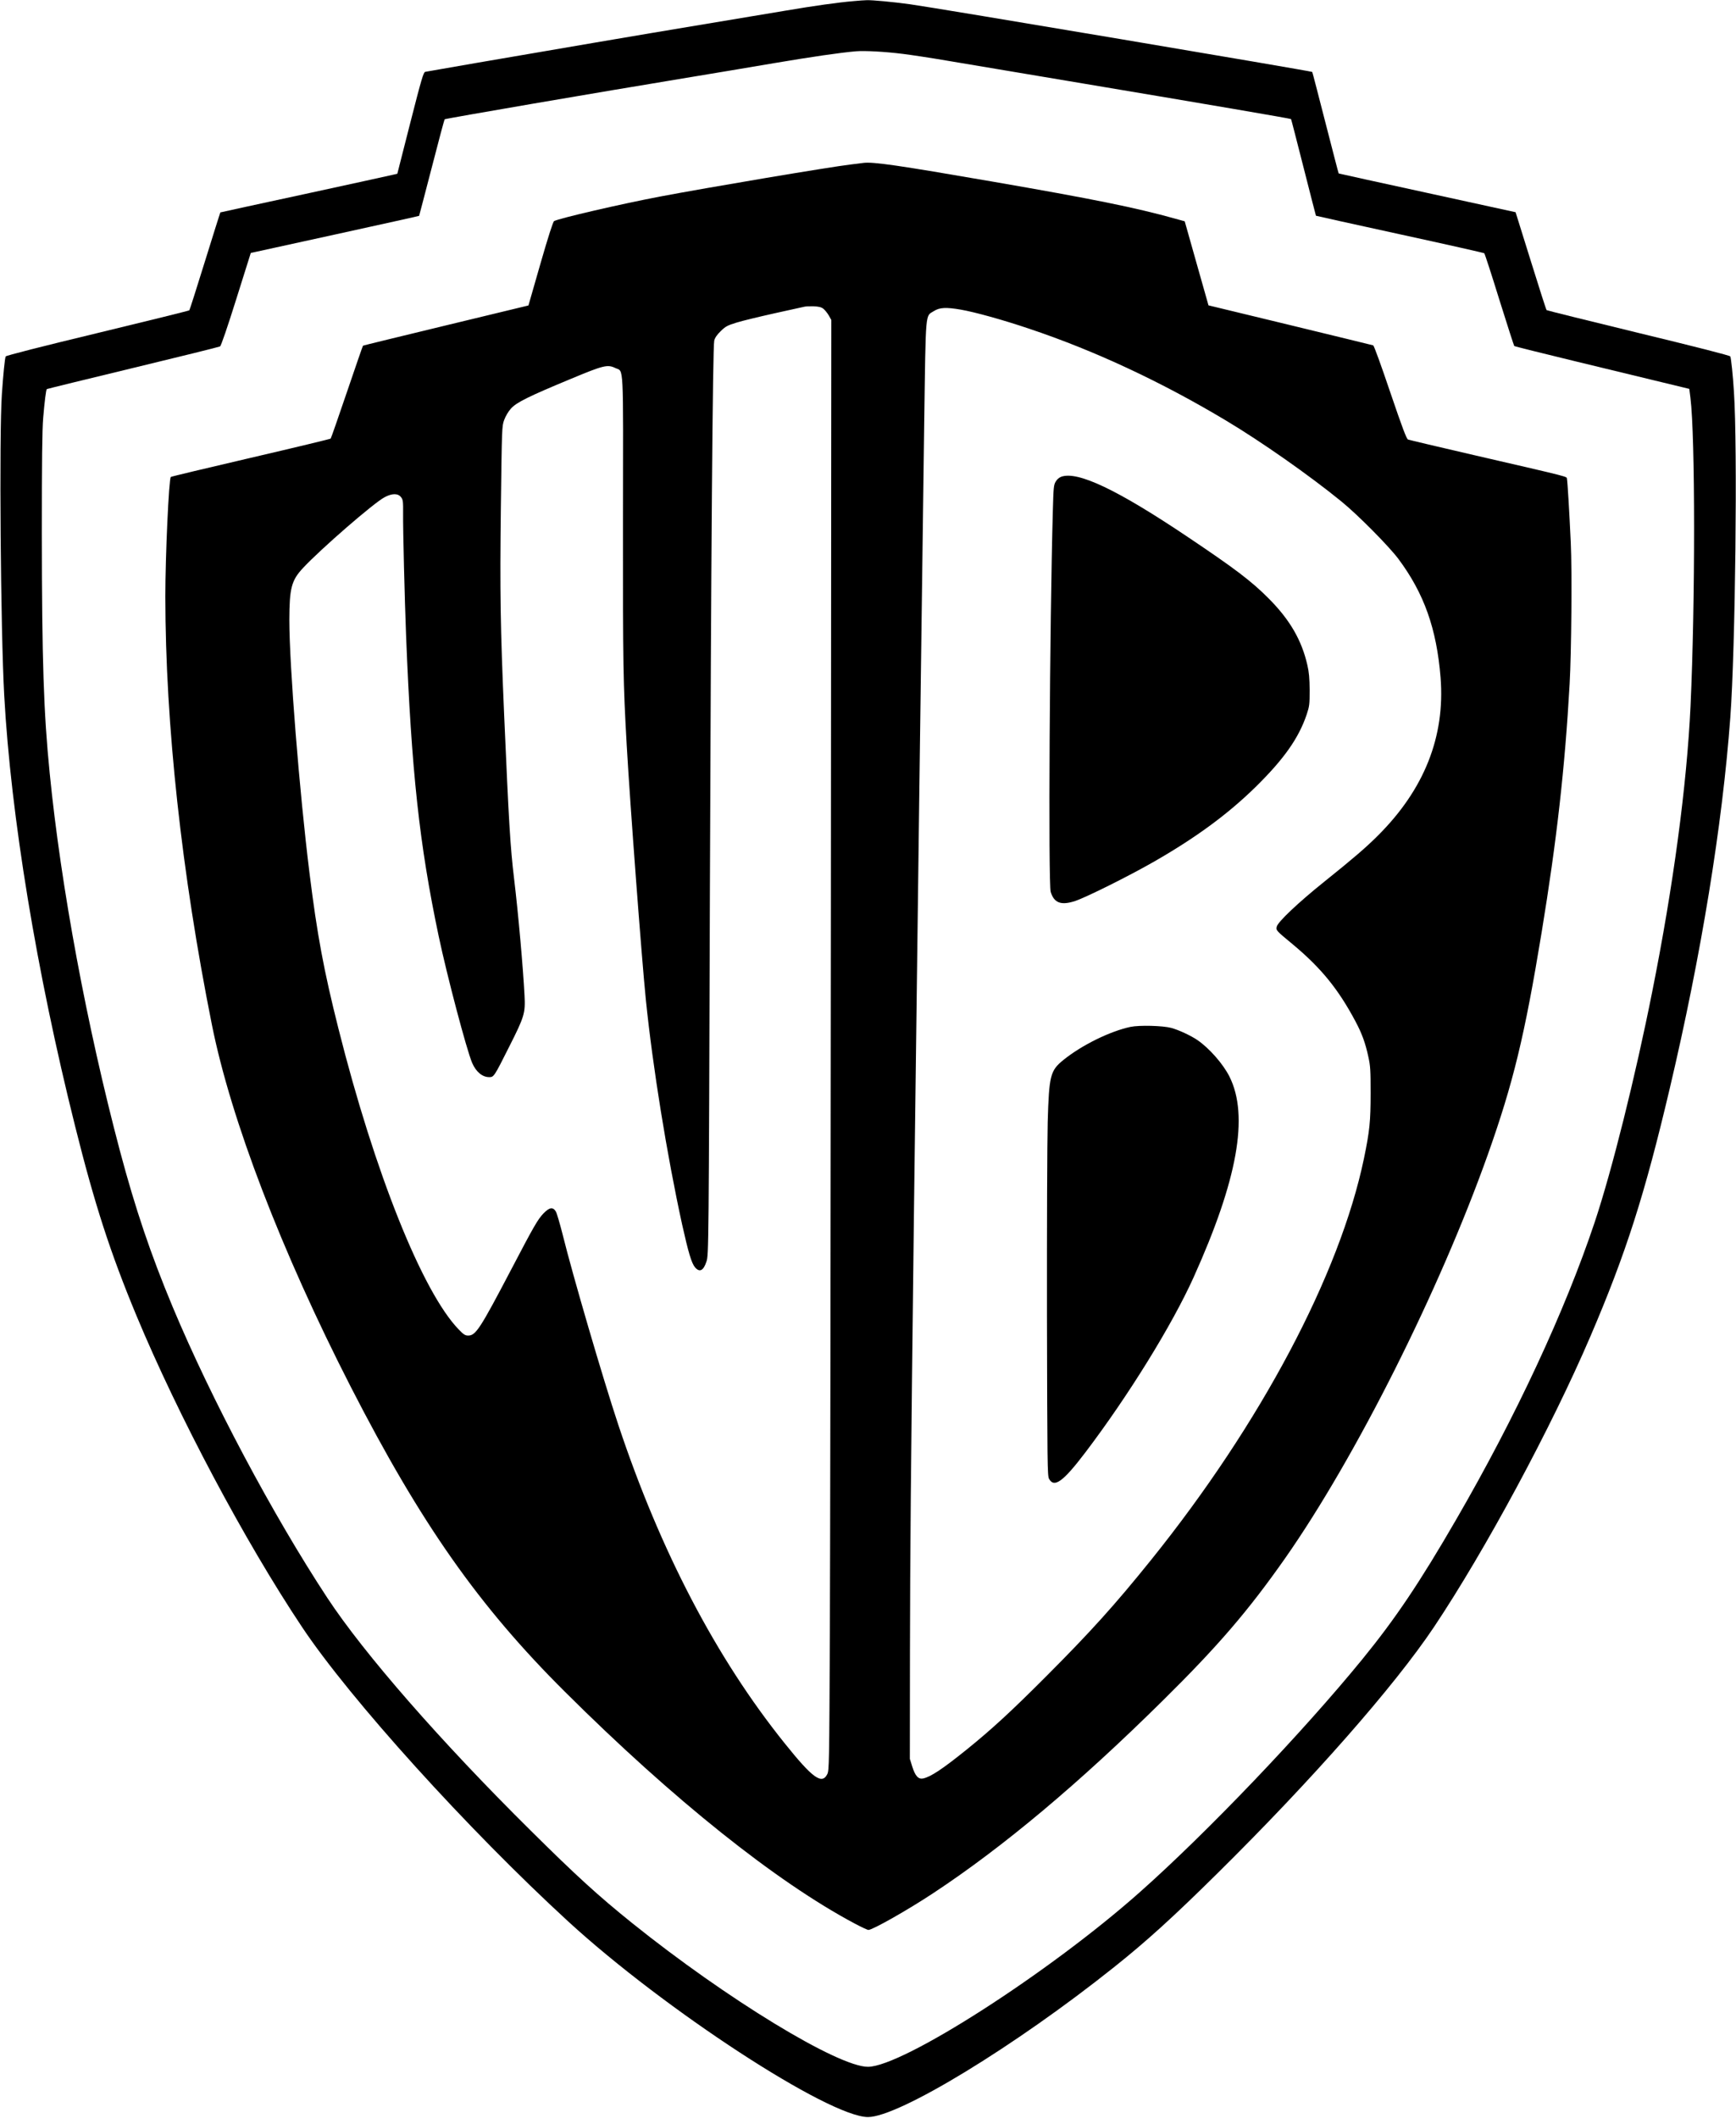 <?xml version="1.0" standalone="no"?>
<!DOCTYPE svg PUBLIC "-//W3C//DTD SVG 20010904//EN"
 "http://www.w3.org/TR/2001/REC-SVG-20010904/DTD/svg10.dtd">
<svg version="1.0" xmlns="http://www.w3.org/2000/svg"
 width="1680pt" height="2049pt" viewBox="0 0 1680 2049"
 preserveAspectRatio="xMidYMid meet">

<g transform="translate(0,2049) scale(0.1,-0.1)"
fill="#000000" stroke="none">
<path d="M8259 20479 c-144 -12 -375 -44 -669 -94 -146 -25 -497 -83 -780
-130 -283 -47 -753 -126 -1045 -176 -891 -152 -1629 -279 -1650 -284 -17 -4
-36 -68 -145 -495 l-125 -491 -35 -8 c-19 -5 -404 -89 -855 -187 -451 -97
-821 -178 -823 -179 -1 -1 -68 -213 -148 -471 -80 -258 -148 -472 -152 -476
-4 -4 -404 -103 -889 -220 -529 -127 -885 -218 -888 -226 -9 -23 -24 -176 -37
-367 -27 -396 -12 -2285 23 -2915 64 -1161 313 -2675 685 -4161 190 -760 341
-1226 594 -1835 405 -972 1049 -2184 1603 -3014 465 -697 1605 -1957 2577
-2849 929 -852 2522 -1891 2900 -1891 297 0 1420 683 2380 1449 316 252 571
483 1004 911 915 904 1710 1808 2093 2380 496 742 1135 1928 1514 2812 344
802 526 1372 768 2399 305 1293 509 2545 586 3589 49 665 71 2618 35 3150 -10
163 -27 320 -35 342 -4 9 -330 92 -888 227 -485 118 -885 217 -890 221 -4 3
-73 218 -153 476 -80 258 -147 470 -147 471 -1 0 -386 85 -856 187 -470 102
-855 187 -856 188 -2 2 -59 223 -128 491 -69 269 -126 490 -128 491 -11 9
-3663 624 -3894 655 -159 22 -370 42 -420 39 -16 0 -73 -4 -126 -9z m476 -510
c88 -11 279 -40 425 -65 146 -25 747 -126 1335 -224 1199 -201 1996 -337 1999
-342 2 -2 56 -212 121 -468 65 -256 119 -466 120 -467 0 -1 365 -82 810 -179
446 -97 814 -180 819 -184 5 -5 71 -207 146 -450 76 -243 141 -444 144 -447 3
-4 273 -71 599 -150 325 -78 705 -170 843 -204 l252 -61 11 -86 c47 -375 47
-1980 1 -2982 -36 -766 -166 -1739 -370 -2760 -164 -826 -391 -1735 -558
-2235 -288 -860 -761 -1876 -1340 -2875 -353 -610 -589 -960 -907 -1350 -577
-707 -1503 -1677 -2155 -2255 -875 -777 -2293 -1687 -2630 -1689 -289 -1
-1369 657 -2282 1390 -327 263 -538 455 -981 894 -871 862 -1614 1712 -1971
2255 -526 800 -1120 1916 -1495 2812 -213 510 -361 949 -510 1508 -319 1203
-571 2554 -680 3655 -59 589 -75 1089 -76 2320 0 703 3 998 13 1118 13 154 27
270 35 278 2 2 377 94 833 204 456 110 836 204 844 209 9 5 73 191 156 456
l141 448 813 178 c447 98 814 179 816 181 1 2 56 211 122 466 65 254 122 465
125 468 7 7 1463 257 2387 409 212 35 572 95 800 134 368 62 642 102 795 115
85 7 283 -4 450 -25z"/>
<path d="M8355 18914 c-16 -2 -70 -9 -120 -15 -205 -24 -1386 -223 -1845 -310
-375 -71 -980 -211 -1028 -238 -10 -6 -56 -148 -132 -412 l-116 -404 -799
-193 c-439 -106 -800 -194 -802 -196 -3 -2 -72 -204 -155 -447 -83 -244 -154
-448 -158 -452 -4 -4 -352 -88 -774 -186 -421 -98 -769 -181 -773 -185 -19
-18 -53 -768 -53 -1156 1 -1241 157 -2676 451 -4145 184 -918 672 -2190 1344
-3502 678 -1322 1237 -2119 2075 -2952 1042 -1037 2041 -1835 2801 -2239 64
-34 124 -62 133 -62 40 0 379 192 626 355 678 447 1414 1064 2224 1865 536
529 827 869 1183 1376 682 974 1493 2589 1961 3904 246 693 356 1145 521 2150
146 890 225 1587 271 2405 17 300 24 1095 11 1365 -14 300 -31 588 -37 617 -5
25 59 9 -890 228 -346 80 -638 149 -648 153 -15 7 -54 111 -172 457 -88 260
-157 451 -165 454 -8 2 -369 91 -804 196 l-790 191 -115 406 -115 407 -90 25
c-387 108 -797 191 -1775 360 -909 157 -1149 192 -1245 180z m-388 -1410 c15
-12 39 -41 53 -65 l25 -44 -4 -5695 c-2 -3132 -7 -6289 -10 -7015 -6 -1262 -7
-1322 -25 -1358 -52 -104 -142 -39 -412 298 -663 825 -1203 1859 -1610 3080
-150 451 -441 1446 -539 1842 -27 106 -56 206 -66 223 -28 46 -62 41 -119 -18
-55 -57 -91 -119 -315 -547 -299 -570 -341 -635 -414 -635 -29 0 -44 9 -91 58
-352 362 -815 1520 -1165 2912 -141 559 -206 908 -280 1505 -98 788 -195 2008
-195 2449 1 307 20 381 133 502 172 184 684 629 789 684 73 39 131 39 160 -1
18 -23 20 -42 19 -155 -2 -155 15 -827 29 -1189 52 -1306 128 -2013 315 -2900
81 -385 271 -1103 324 -1227 37 -86 98 -138 165 -138 45 0 47 2 194 295 147
291 157 324 148 495 -14 269 -60 789 -101 1130 -37 305 -51 550 -96 1580 -37
861 -42 1185 -32 2015 10 772 10 781 32 842 14 38 40 82 66 111 53 59 172 118
580 287 316 132 355 141 429 105 84 -40 77 92 75 -1488 -1 -1406 1 -1536 36
-2162 33 -575 144 -2054 185 -2460 67 -656 204 -1502 351 -2175 61 -273 91
-374 125 -415 44 -52 82 -33 111 57 21 64 22 118 33 3593 11 3204 27 5253 42
5315 7 28 26 56 63 92 47 46 65 55 152 82 54 17 220 57 368 90 149 33 279 62
290 64 11 3 50 5 87 4 50 -2 75 -8 95 -23z m1329 -9 c138 -24 406 -98 664
-185 633 -212 1276 -512 1904 -888 343 -205 805 -529 1116 -782 158 -128 460
-433 553 -557 249 -334 370 -676 408 -1148 45 -570 -157 -1081 -607 -1529
-115 -115 -235 -218 -519 -446 -250 -200 -447 -387 -459 -433 -9 -37 -8 -38
154 -172 274 -228 441 -433 607 -745 62 -116 96 -208 125 -343 20 -90 22 -131
22 -352 0 -271 -9 -364 -64 -630 -234 -1123 -998 -2565 -2060 -3885 -351 -436
-587 -697 -1015 -1126 -341 -342 -530 -515 -770 -709 -235 -189 -346 -263
-422 -280 -46 -9 -76 24 -105 116 l-23 74 1 1030 c2 995 7 1621 39 4285 20
1604 81 6347 99 7616 16 1103 9 1021 94 1075 55 35 117 38 258 14z"/>
<path d="M10270 15878 c-21 -8 -42 -26 -54 -48 -19 -31 -21 -59 -27 -275 -31
-1095 -45 -3612 -21 -3693 33 -108 101 -133 237 -88 108 36 515 239 755 376
411 235 719 461 989 725 276 271 420 475 497 705 26 79 28 96 28 235 -1 114
-6 172 -22 241 -55 241 -169 438 -374 644 -168 169 -327 289 -783 595 -682
458 -1066 640 -1225 583z"/>
<path d="M10940 10556 c-197 -42 -471 -176 -649 -320 -127 -103 -139 -148
-152 -601 -5 -187 -8 -1033 -7 -1880 3 -1431 4 -1542 20 -1571 50 -91 137 -27
352 256 415 547 836 1227 1046 1691 426 944 538 1565 348 1944 -61 122 -196
276 -311 354 -63 43 -179 97 -252 117 -81 22 -308 28 -395 10z"/>
</g>
</svg>
